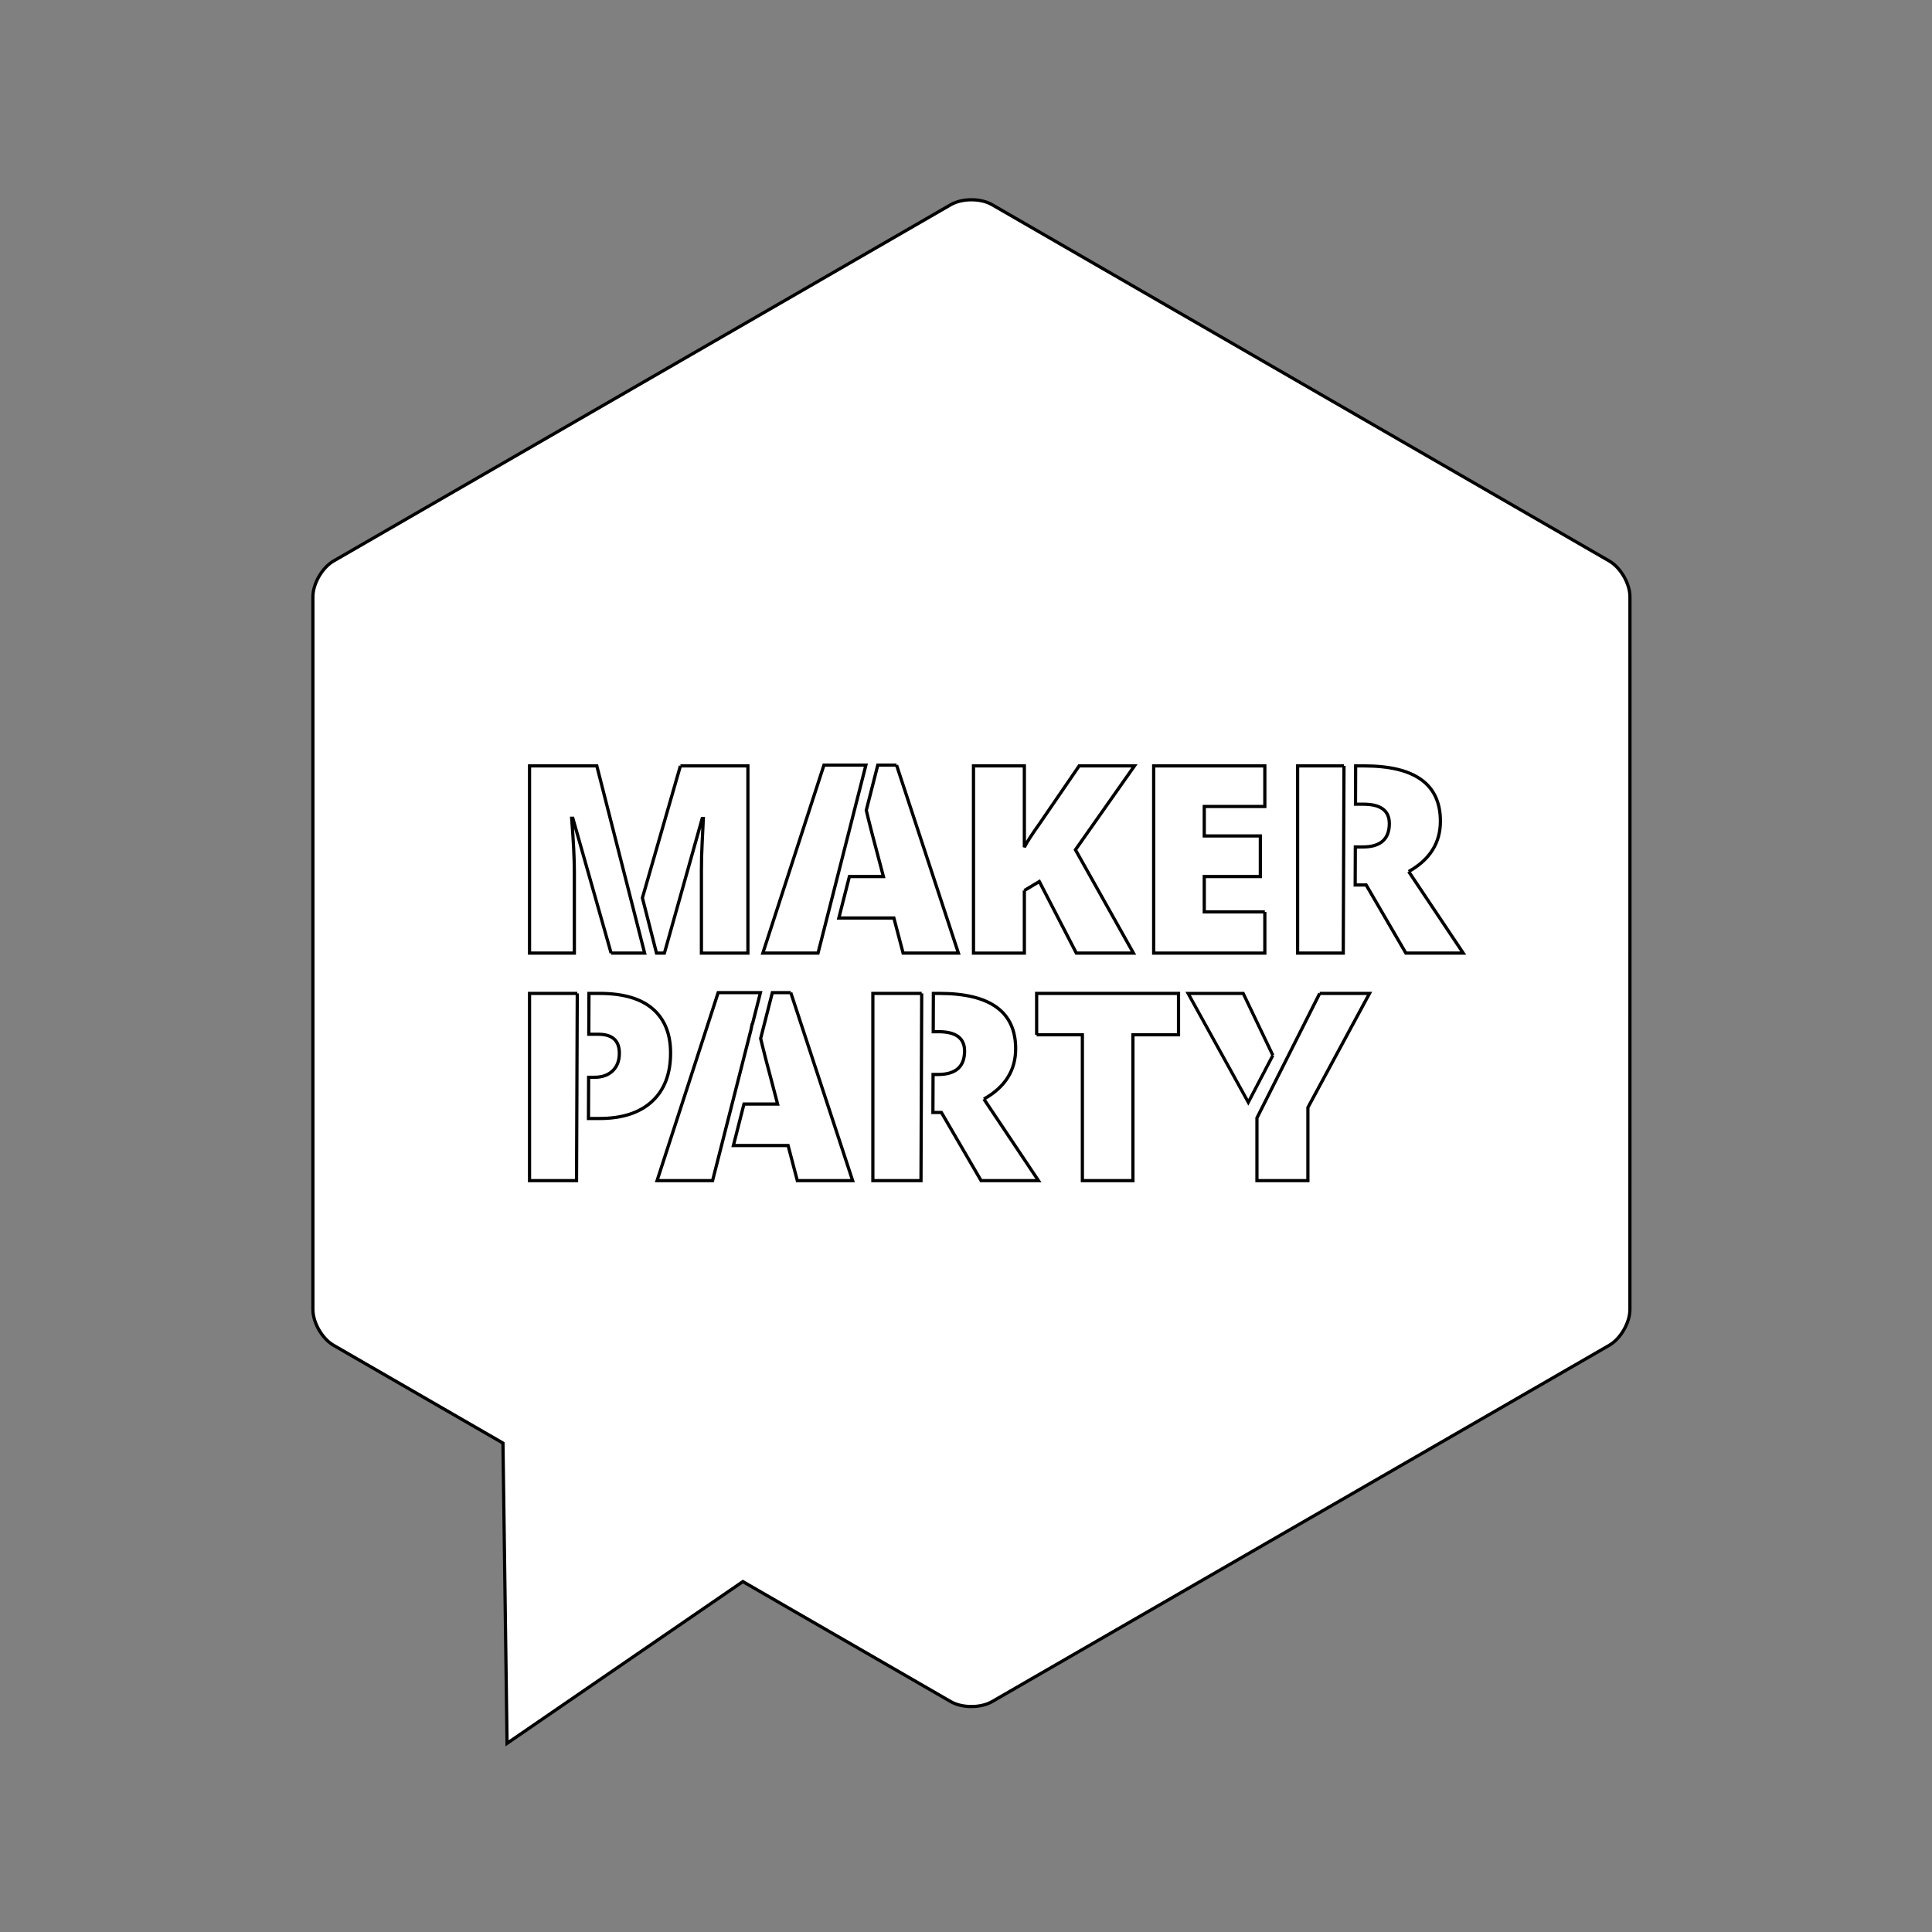 <?xml version="1.0" encoding="UTF-8" standalone="no"?>
<!-- Created with Inkscape (http://www.inkscape.org/) -->

<svg
   xmlns:dc="http://purl.org/dc/elements/1.1/"
   xmlns:cc="http://creativecommons.org/ns#"
   xmlns:rdf="http://www.w3.org/1999/02/22-rdf-syntax-ns#"
   xmlns:svg="http://www.w3.org/2000/svg"
   xmlns="http://www.w3.org/2000/svg"
   xmlns:sodipodi="http://sodipodi.sourceforge.net/DTD/sodipodi-0.dtd"
   xmlns:inkscape="http://www.inkscape.org/namespaces/inkscape"
   id="svg2"
   version="1.1"
   inkscape:version="0.48.4 r9939"
   width="750"
   height="750"
   xml:space="preserve"
   sodipodi:docname="MakerPartyLogo.eps"><rect width="100%" height="100%" fill="#808080" stroke="none"/><defs
     id="defs6" /><sodipodi:namedview
     pagecolor="#ffffff"
     bordercolor="#666666"
     borderopacity="1"
     objecttolerance="10"
     gridtolerance="10"
     guidetolerance="10"
     inkscape:pageopacity="0"
     inkscape:pageshadow="2"
     inkscape:window-width="1920"
     inkscape:window-height="1053"
     id="namedview4"
     showgrid="false"
     inkscape:zoom="1.2586667"
     inkscape:cx="119.96822"
     inkscape:cy="375"
     inkscape:window-x="0"
     inkscape:window-y="0"
     inkscape:window-maximized="1"
     inkscape:current-layer="g10" /><g
     id="g10"
     inkscape:groupmode="layer"
     inkscape:label="ink_ext_XXXXXX"
     transform="matrix(1.25,0,0,-1.25,0,750)"><path
       inkscape:connector-curvature="0"
       id="path14"
       style="fill:#ffffff;fill-opacity:1;fill-rule:nonzero;stroke:#000000;stroke-opacity:1"
       d="M 499.779,425.77 308.1,536.431 c -3.53,2.037 -9.304,2.037 -12.832,0 L 103.589,425.77 c -3.528,-2.038 -6.415,-7.038 -6.415,-11.113 l 0,-221.335 c 0,-4.074 2.887,-9.075 6.415,-11.112 l 52.612,-30.374 1.27,-93.244 73.234,50.23 64.563,-37.274 c 3.528,-2.037 9.302,-2.037 12.832,0 L 499.768,182.21 c 3.529,2.037 6.416,7.038 6.416,11.112 l 0.011,221.335 c 0,4.075 -2.886,9.075 -6.416,11.113" /><path
       inkscape:connector-curvature="0"
       id="path16"
       style="fill:#ffffff;fill-opacity:1;fill-rule:nonzero;stroke:#000000;stroke-opacity:1"
       d="m 318.122,323.453 4.653,2.78 11.488,-22.228 17.737,0 -18.011,32.087 18.328,26.051 -17.179,0 -12.204,-17.816 c -2.413,-3.394 -4.027,-5.87 -4.812,-7.434 l 0,25.25 -15.793,0 0,-58.138 15.793,0 0,19.448" /><path
       inkscape:connector-curvature="0"
       id="path18"
       style="fill:#ffffff;fill-opacity:1;fill-rule:nonzero;stroke:#000000;stroke-opacity:1"
       d="m 392.803,316.807 -18.809,0 0,10.979 17.416,0 0,12.606 -17.416,0 0,9.148 18.809,0 0,12.603 -34.518,0 0,-58.138 34.518,0 0,12.802" /><path
       inkscape:connector-curvature="0"
       id="path20"
       style="fill:#ffffff;fill-opacity:1;fill-rule:nonzero;stroke:#000000;stroke-opacity:1"
       d="m 321.937,278.641 14.205,0 0,-45.297 15.698,0 0,45.297 14.159,0 0,12.848 -44.062,0 0,-12.848" /><path
       inkscape:connector-curvature="0"
       id="path22"
       style="fill:#ffffff;fill-opacity:1;fill-rule:nonzero;stroke:#000000;stroke-opacity:1"
       d="m 278.434,362.38 -5.834,0 -3.57,-14.021 c 0.2,-0.849 0.423,-1.774 0.675,-2.797 0.838,-3.365 1.547,-6.112 2.131,-8.236 l 2.511,-9.54 -10.557,0 -3.281,-12.885 17.097,0 2.859,-10.896 17.177,0 -19.208,58.375" /><path
       inkscape:connector-curvature="0"
       id="path24"
       style="fill:#ffffff;fill-opacity:1;fill-rule:nonzero;stroke:#000000;stroke-opacity:1"
       d="m 266.417,352.591 c 0.012,0.069 0.026,0.146 0.038,0.211 0.003,-0.01 0.005,-0.024 0.007,-0.035 l 2.447,9.613 -13.029,0 -18.969,-58.375 17.137,0 12.369,48.586" /><path
       inkscape:connector-curvature="0"
       id="path26"
       style="fill:#ffffff;fill-opacity:1;fill-rule:nonzero;stroke:#000000;stroke-width:0.982;stroke-opacity:1"
       d="m 395.299,272.253 -9.203,19.223 -17.116,0 18.692,-33.81 7.627,14.586" /><path
       inkscape:connector-curvature="0"
       id="path28"
       style="fill:#ffffff;fill-opacity:1;fill-rule:nonzero;stroke:#000000;stroke-opacity:1"
       d="m 409.844,291.489 -19.491,-38.677 0,-19.468 15.826,0 0,22.71 19.136,35.435 -15.471,0" /><path
       inkscape:connector-curvature="0"
       id="path30"
       style="fill:#ffffff;fill-opacity:1;fill-rule:nonzero;stroke:#000000;stroke-opacity:1"
       d="m 233.232,280.228 c 0.156,0.763 0.281,1.402 0.372,1.913 0.014,-0.08 0.033,-0.175 0.049,-0.26 l 2.507,9.848 -13.131,0 -18.968,-58.385 17.235,0 11.936,46.884" /><path
       inkscape:connector-curvature="0"
       id="path32"
       style="fill:#ffffff;fill-opacity:1;fill-rule:nonzero;stroke:#000000;stroke-opacity:1"
       d="m 245.585,291.729 -5.732,0 -3.626,-14.243 c 0.188,-0.788 0.397,-1.641 0.629,-2.576 0.833,-3.363 1.542,-6.116 2.128,-8.235 l 2.505,-9.545 -10.445,0 -3.28,-12.882 16.987,0 2.864,-10.904 17.18,0 -19.21,58.385" /><path
       inkscape:connector-curvature="0"
       id="path34"
       style="fill:#ffffff;fill-opacity:1;fill-rule:nonzero;stroke:#000000;stroke-opacity:1"
       d="m 417.385,362.143 -14.399,0 0,-58.138 14.175,0 0.224,58.138" /><path
       inkscape:connector-curvature="0"
       id="path36"
       style="fill:#ffffff;fill-opacity:1;fill-rule:nonzero;stroke:#000000;stroke-opacity:1"
       d="m 437.477,329.335 c 6.574,3.686 9.855,8.895 9.855,15.63 0,11.458 -7.895,17.178 -23.699,17.178 l -2.625,0 -0.046,-11.891 2.431,0 c 5.385,0 8.078,-1.993 8.078,-6.007 0,-4.846 -2.753,-7.276 -8.235,-7.276 l -2.325,0 -0.047,-11.809 3.409,0 12.326,-21.155 17.817,0 -16.939,25.33" /><path
       inkscape:connector-curvature="0"
       id="path38"
       style="fill:#ffffff;fill-opacity:1;fill-rule:nonzero;stroke:#000000;stroke-opacity:1"
       d="m 211.307,362.143 -11.802,-40.992 4.378,-17.146 2.453,0 11.735,41.794 0.354,0 c -0.314,-6.305 -0.496,-10.272 -0.538,-11.891 -0.032,-1.614 -0.057,-3.086 -0.057,-4.418 l 0,-25.485 14.438,0 0,58.138 -20.961,0" /><path
       inkscape:connector-curvature="0"
       id="path40"
       style="fill:#ffffff;fill-opacity:1;fill-rule:nonzero;stroke:#000000;stroke-opacity:1"
       d="m 189.784,304.005 10.408,0 -14.846,58.138 -20.895,0 0,-58.138 13.919,0 0,25.253 c 0,3.948 -0.274,9.491 -0.83,16.626 l 0.359,0 11.885,-41.879" /><path
       inkscape:connector-curvature="0"
       id="path42"
       style="fill:#ffffff;fill-opacity:1;fill-rule:nonzero;stroke:#000000;stroke-opacity:1"
       d="m 286.242,291.489 -15.167,0 0,-58.145 14.947,0 0.22,58.145" /><path
       inkscape:connector-curvature="0"
       id="path44"
       style="fill:#ffffff;fill-opacity:1;fill-rule:nonzero;stroke:#000000;stroke-opacity:1"
       d="m 305.556,258.681 c 6.579,3.686 9.867,8.895 9.867,15.629 0,11.451 -7.902,17.179 -23.695,17.179 l -1.863,0 -0.044,-11.893 1.666,0 c 5.381,0 8.071,-1.999 8.071,-5.996 0,-4.855 -2.741,-7.286 -8.23,-7.286 l -1.556,0 -0.046,-11.804 2.637,0 12.324,-21.166 17.818,0 -16.949,25.337" /><path
       inkscape:connector-curvature="0"
       id="path46"
       style="fill:#ffffff;fill-opacity:1;fill-rule:nonzero;stroke:#000000;stroke-opacity:1"
       d="m 179.274,291.489 -14.823,0 0,-58.145 14.597,0 0.226,58.145" /><path
       inkscape:connector-curvature="0"
       id="path48"
       style="fill:#ffffff;fill-opacity:1;fill-rule:nonzero;stroke:#000000;stroke-opacity:1"
       d="m 202.72,286.678 c -3.686,3.206 -9.202,4.811 -16.545,4.811 l -3.271,0 -0.049,-12.69 2.963,0 c 4.342,0 6.527,-1.955 6.527,-5.882 0,-2.331 -0.701,-4.161 -2.092,-5.482 -1.392,-1.329 -3.267,-1.995 -5.627,-1.995 l -1.824,0 -0.048,-12.799 3.421,0 c 7.056,0 12.493,1.764 16.324,5.308 3.831,3.537 5.753,8.558 5.753,15.05 0,5.909 -1.846,10.475 -5.532,13.679" /></g></svg>
